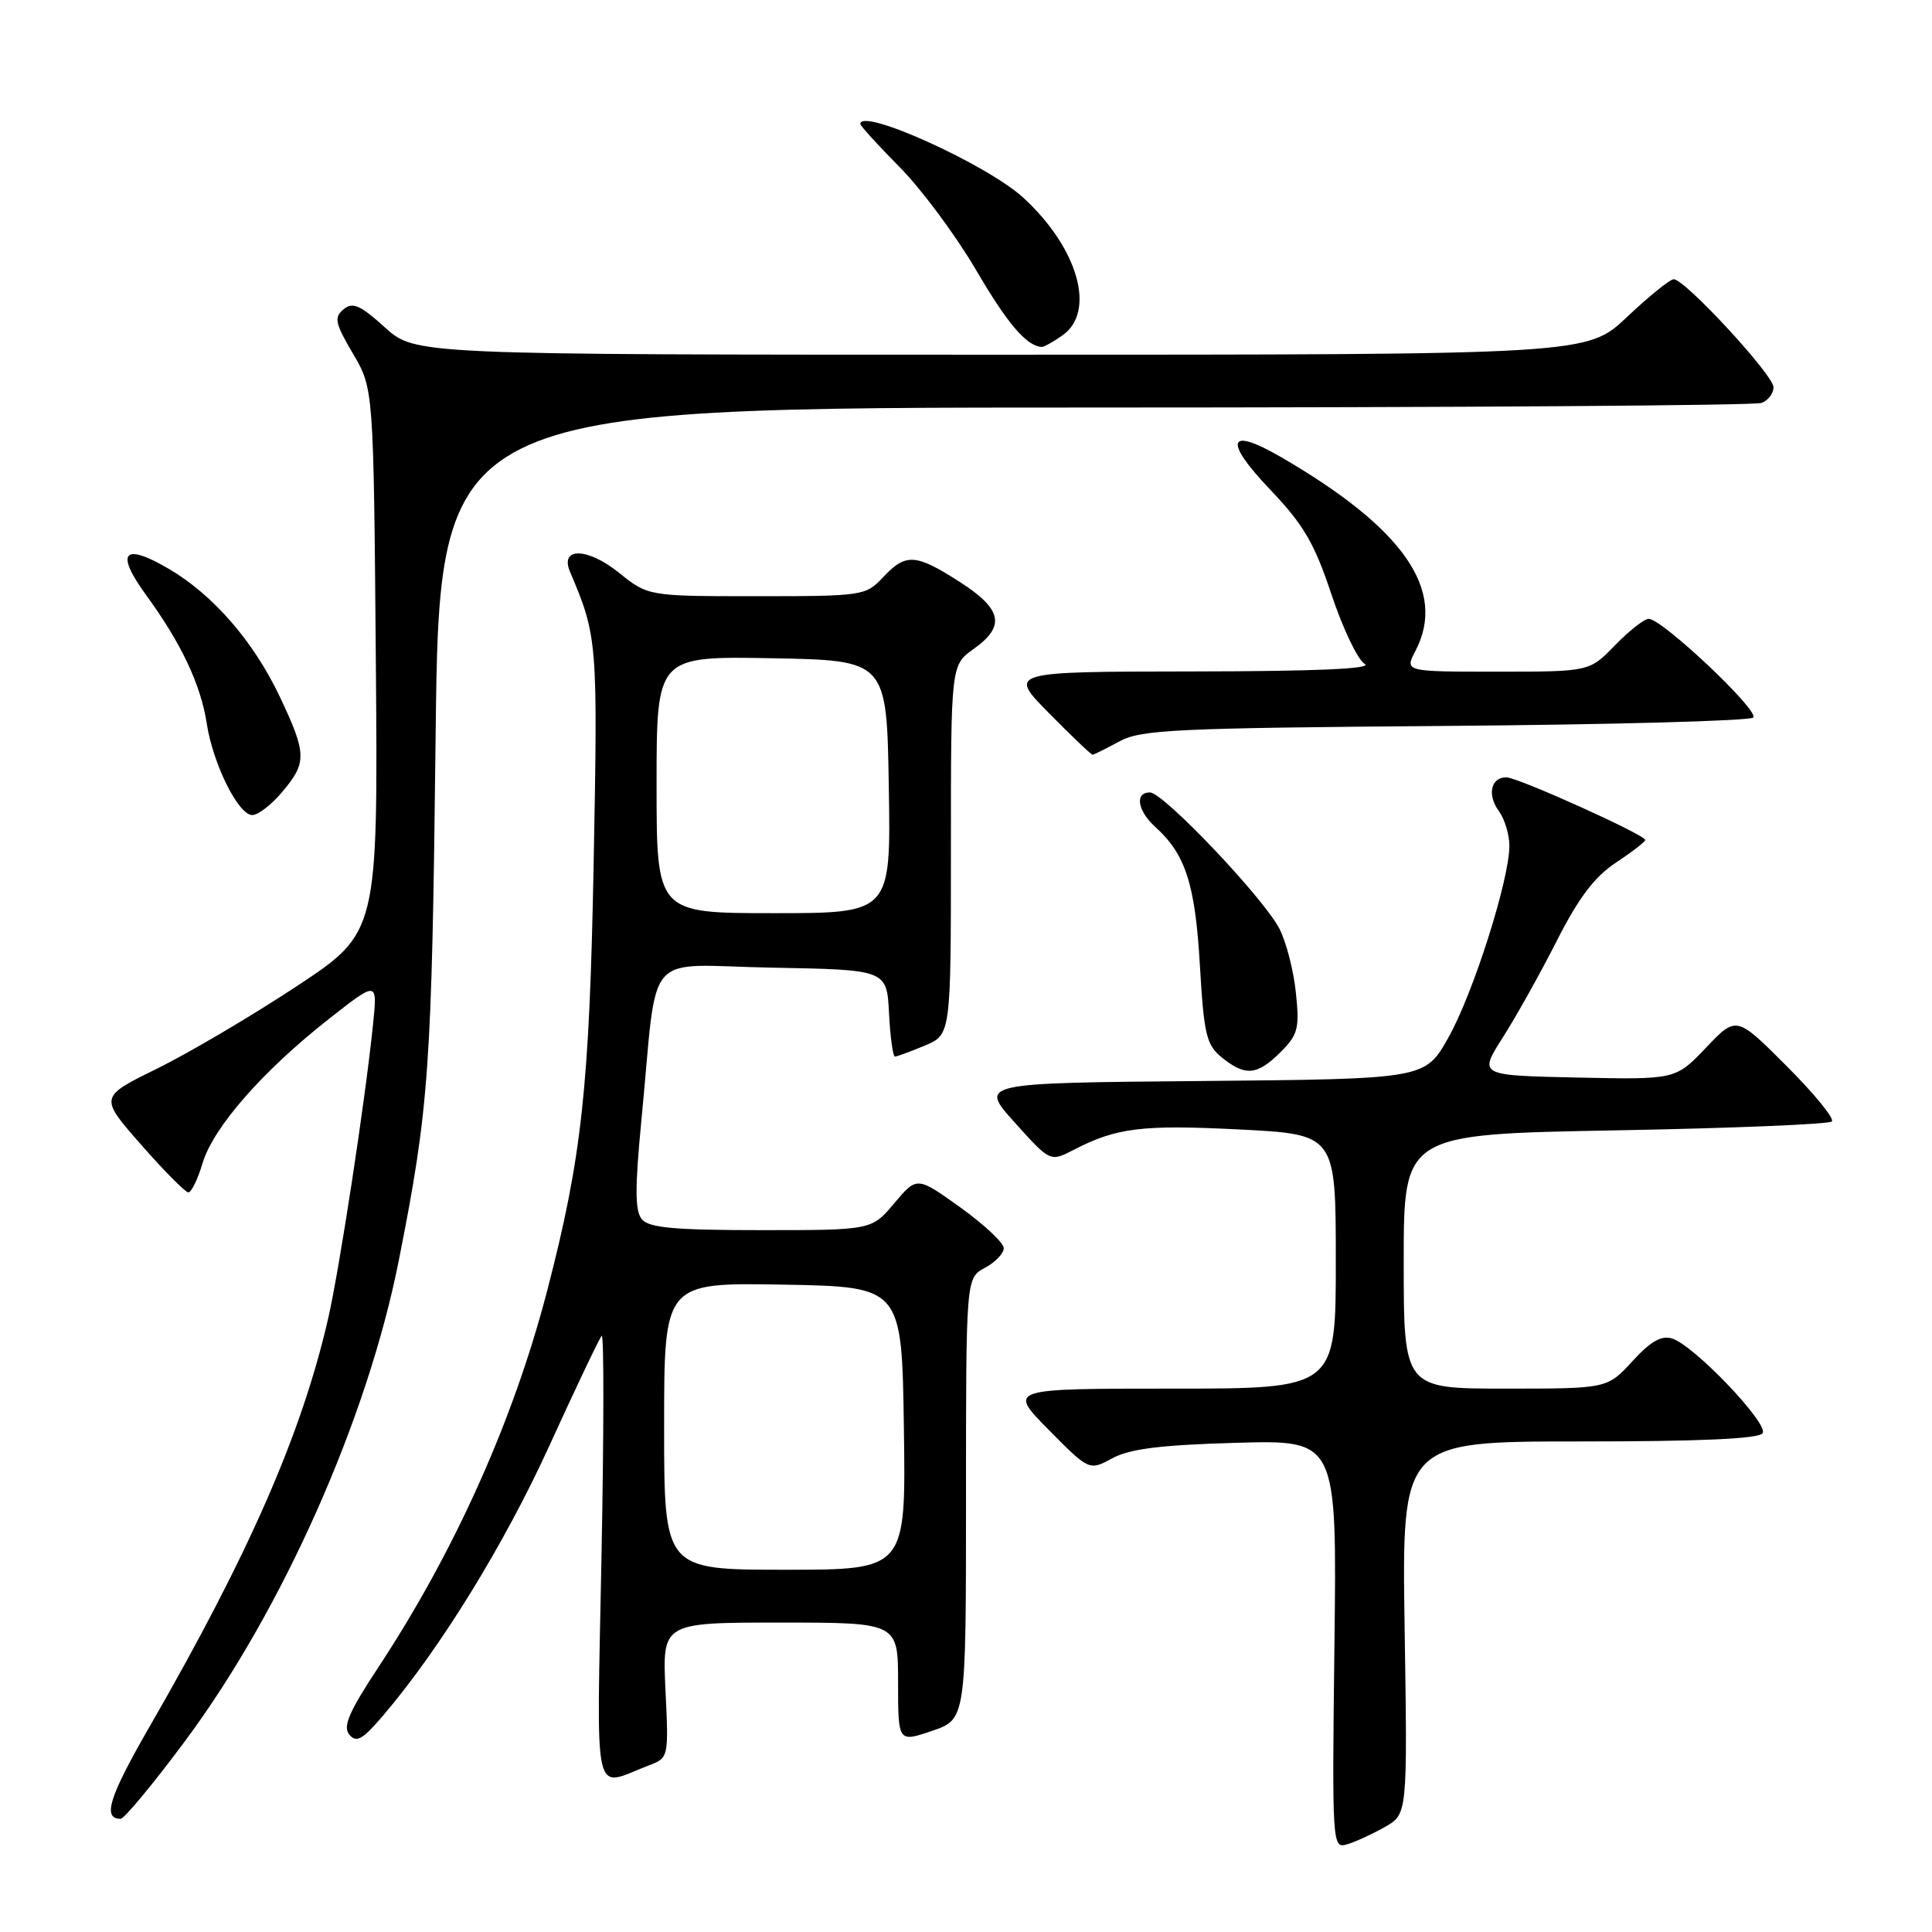 <?xml version="1.0" encoding="UTF-8" standalone="no"?>
<!DOCTYPE svg PUBLIC "-//W3C//DTD SVG 1.1//EN" "http://www.w3.org/Graphics/SVG/1.1/DTD/svg11.dtd" >
<svg xmlns="http://www.w3.org/2000/svg" xmlns:xlink="http://www.w3.org/1999/xlink" version="1.1" viewBox="0 0 256 256">
 <g >
 <path fill="currentColor"
d=" M 183.50 242.09 C 186.50 240.38 186.50 240.38 186.12 215.69 C 185.75 191.00 185.75 191.00 209.31 191.00 C 225.35 191.00 233.10 190.65 233.56 189.90 C 234.35 188.62 224.49 178.29 221.59 177.37 C 220.15 176.91 218.74 177.71 216.30 180.37 C 212.97 184.00 212.97 184.00 199.49 184.00 C 186.00 184.00 186.00 184.00 186.00 167.14 C 186.00 150.29 186.00 150.29 214.03 149.78 C 229.44 149.50 242.36 148.97 242.73 148.60 C 243.10 148.23 240.41 144.93 236.74 141.26 C 230.08 134.59 230.08 134.59 226.05 138.83 C 222.02 143.06 222.02 143.06 208.98 142.78 C 195.93 142.50 195.93 142.50 199.11 137.50 C 200.87 134.75 204.09 128.98 206.27 124.69 C 209.16 118.98 211.28 116.18 214.11 114.31 C 216.25 112.89 218.00 111.54 218.00 111.30 C 218.00 110.62 201.11 103.00 199.59 103.00 C 197.54 103.00 197.03 105.33 198.61 107.48 C 199.38 108.53 200.00 110.60 200.00 112.08 C 200.00 116.58 195.19 131.69 191.91 137.50 C 188.83 142.97 188.83 142.97 159.28 143.24 C 129.74 143.50 129.74 143.50 134.45 148.73 C 139.16 153.97 139.16 153.97 142.27 152.36 C 147.95 149.42 151.32 149.01 164.22 149.66 C 177.00 150.31 177.00 150.31 177.00 167.15 C 177.00 184.00 177.00 184.00 155.28 184.00 C 133.57 184.00 133.57 184.00 138.94 189.44 C 144.32 194.89 144.32 194.89 147.41 193.22 C 149.72 191.97 153.85 191.46 163.82 191.18 C 177.15 190.80 177.15 190.80 176.82 217.89 C 176.50 244.58 176.53 244.97 178.50 244.38 C 179.60 244.06 181.85 243.02 183.50 242.09 Z  M 24.48 230.75 C 37.39 213.42 48.70 188.00 52.85 166.98 C 56.87 146.67 57.22 141.61 57.72 97.75 C 58.21 54.00 58.21 54.00 145.02 54.00 C 192.77 54.00 232.55 53.73 233.42 53.39 C 234.29 53.06 235.00 52.12 235.00 51.31 C 235.00 49.70 223.26 37.00 221.78 37.00 C 221.29 37.00 218.50 39.25 215.59 42.00 C 210.31 47.00 210.31 47.00 132.66 47.00 C 55.01 47.00 55.01 47.00 51.00 43.38 C 47.71 40.41 46.73 39.98 45.52 40.99 C 44.23 42.05 44.40 42.83 46.77 46.86 C 49.50 51.50 49.50 51.50 49.80 87.53 C 50.09 123.56 50.09 123.56 39.30 130.69 C 33.36 134.61 25.05 139.51 20.83 141.59 C 13.15 145.36 13.15 145.36 18.70 151.68 C 21.75 155.16 24.57 158.00 24.96 158.00 C 25.36 158.00 26.21 156.24 26.85 154.10 C 28.27 149.37 34.81 141.91 43.55 135.04 C 50.02 129.95 50.02 129.95 49.43 135.72 C 48.40 145.83 44.97 168.27 43.45 174.85 C 39.93 190.08 32.98 205.95 19.83 228.77 C 14.44 238.12 13.54 241.00 15.98 241.00 C 16.46 241.00 20.29 236.39 24.48 230.75 Z  M 86.06 233.89 C 88.58 232.93 88.61 232.82 88.18 223.96 C 87.76 215.00 87.76 215.00 103.38 215.00 C 119.00 215.00 119.00 215.00 119.00 222.94 C 119.00 230.88 119.00 230.88 123.50 229.35 C 128.00 227.81 128.00 227.81 128.00 198.57 C 128.00 169.34 128.00 169.34 130.50 168.00 C 131.88 167.26 133.00 166.09 133.00 165.39 C 133.00 164.68 130.41 162.26 127.25 159.99 C 121.50 155.87 121.50 155.87 118.50 159.43 C 115.50 163.00 115.50 163.00 100.87 163.00 C 89.36 163.00 85.99 162.69 85.05 161.56 C 84.13 160.45 84.12 157.42 85.00 148.31 C 87.24 125.26 84.96 127.91 102.32 128.22 C 117.50 128.50 117.50 128.50 117.80 134.25 C 117.96 137.41 118.32 140.00 118.58 140.00 C 118.85 140.00 120.62 139.35 122.53 138.55 C 126.00 137.10 126.00 137.10 126.00 112.62 C 126.00 88.14 126.00 88.14 129.00 86.00 C 133.27 82.96 132.81 80.73 127.16 77.10 C 121.31 73.35 120.03 73.27 117.00 76.50 C 114.71 78.94 114.32 79.00 100.27 79.00 C 85.88 79.00 85.88 79.00 81.99 75.87 C 77.84 72.54 74.14 72.47 75.53 75.76 C 79.17 84.34 79.22 84.99 78.66 114.50 C 78.10 144.11 77.09 153.37 72.51 171.00 C 68.04 188.21 60.23 205.61 50.09 220.99 C 46.23 226.85 45.40 228.78 46.29 229.85 C 47.22 230.97 48.04 230.51 50.73 227.36 C 58.31 218.48 66.83 204.65 72.82 191.51 C 76.33 183.81 79.44 177.28 79.73 177.00 C 80.03 176.72 80.02 189.91 79.70 206.30 C 79.07 239.64 78.42 236.80 86.06 233.89 Z  M 169.68 139.41 C 171.99 137.10 172.21 136.28 171.71 131.53 C 171.41 128.61 170.43 124.80 169.53 123.06 C 167.40 118.95 154.15 105.00 152.37 105.00 C 150.33 105.00 150.71 107.43 153.10 109.59 C 157.09 113.20 158.37 117.17 158.99 127.88 C 159.53 137.12 159.85 138.46 161.91 140.13 C 165.01 142.64 166.60 142.49 169.68 139.41 Z  M 37.41 104.92 C 40.68 101.04 40.65 99.88 37.09 92.35 C 33.62 85.01 28.24 78.81 22.36 75.37 C 16.36 71.85 15.22 73.16 19.35 78.83 C 24.02 85.24 26.60 90.70 27.39 95.84 C 28.22 101.24 31.58 108.00 33.43 108.00 C 34.20 108.00 35.99 106.62 37.41 104.92 Z  M 148.30 98.25 C 151.17 96.68 155.66 96.47 191.50 96.19 C 213.50 96.02 231.87 95.52 232.31 95.08 C 233.19 94.22 220.25 82.00 218.46 82.00 C 217.87 82.00 215.87 83.58 214.00 85.50 C 210.61 89.00 210.61 89.00 198.36 89.00 C 186.12 89.00 186.12 89.00 187.55 86.25 C 191.73 78.25 186.03 70.02 169.78 60.59 C 162.70 56.47 162.05 58.32 168.28 64.85 C 172.73 69.52 174.15 71.94 176.42 78.75 C 177.93 83.28 179.91 87.43 180.83 87.97 C 181.95 88.62 174.40 88.95 158.03 88.97 C 133.57 89.00 133.57 89.00 139.00 94.50 C 141.99 97.53 144.58 100.00 144.77 100.00 C 144.95 100.00 146.54 99.21 148.30 98.25 Z  M 140.78 44.44 C 145.25 41.31 142.88 32.91 135.63 26.23 C 130.84 21.81 114.00 14.19 114.00 16.43 C 114.00 16.67 116.36 19.27 119.25 22.19 C 122.14 25.12 126.66 31.22 129.31 35.74 C 133.48 42.88 136.01 45.85 138.03 45.97 C 138.32 45.99 139.56 45.30 140.78 44.44 Z  M 88.00 188.97 C 88.00 169.95 88.00 169.95 103.75 170.22 C 119.50 170.50 119.50 170.50 119.77 189.25 C 120.04 208.00 120.04 208.00 104.02 208.00 C 88.00 208.00 88.00 208.00 88.00 188.97 Z  M 87.00 103.97 C 87.00 86.95 87.00 86.95 102.25 87.22 C 117.50 87.50 117.50 87.50 117.77 104.25 C 118.05 121.00 118.05 121.00 102.52 121.00 C 87.00 121.00 87.00 121.00 87.00 103.97 Z "/>
</g>
</svg>